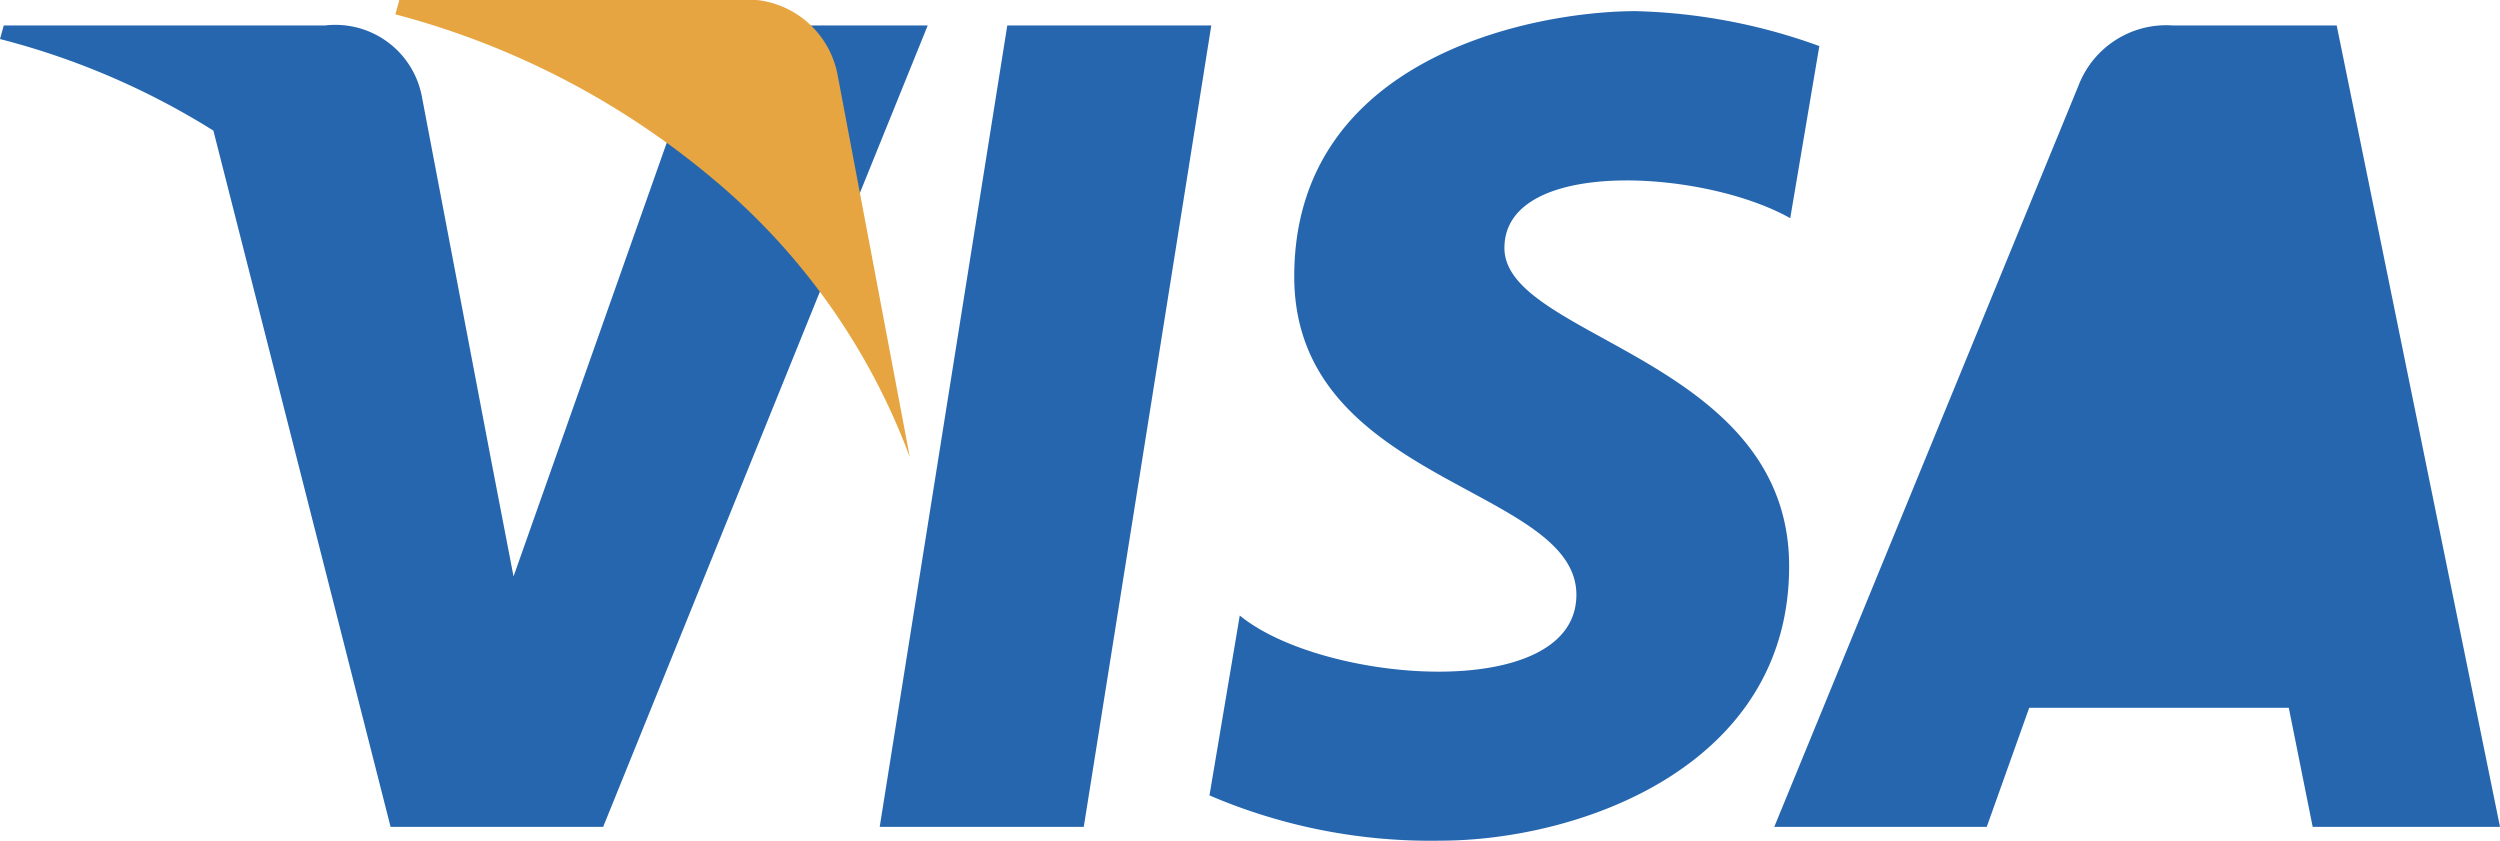 <svg xmlns="http://www.w3.org/2000/svg" width="43.736" height="14.706" viewBox="0 0 43.736 14.706"><g transform="translate(2.917 -19)"><g transform="translate(-3 19)"><path d="M21.159,13.72l.53-3.147c1.462,1.2,5.889,1.54,5.889-.362s-4.936-1.948-4.936-5.569C22.642.792,26.848,0,28.619,0a10.1,10.1,0,0,1,3.209.611l-.509,3.011c-1.527-.86-5-1.064-5,.521S31.3,6.067,31.3,9.712c0,3.51-3.674,4.8-6.109,4.8A9.809,9.809,0,0,1,21.159,13.72Zm19.3.55-.418-2.083H35.5l-.743,2.083H31.04L36.363,1.3A1.645,1.645,0,0,1,38.01.25h2.869L43.736,14.27Zm-25.069,0L17.622.25h3.569L18.96,14.27Zm-8.557,0L3.733,2.09A13.2,13.2,0,0,0,0,.488L.066.25H5.691A1.54,1.54,0,0,1,7.384,1.513l1.2,6.3h0l.4,2.076L12.389.25H16.23L10.552,14.27Z" transform="translate(0.083 0.195)" fill="#2566af"/></g><path d="M9,8,7.741,1.335A1.62,1.62,0,0,0,5.966,0H.069L0,.251A14.3,14.3,0,0,1,5.553,3.127,11.581,11.581,0,0,1,9,8Z" transform="translate(4 19)" fill="#e6a540"/></g></svg>